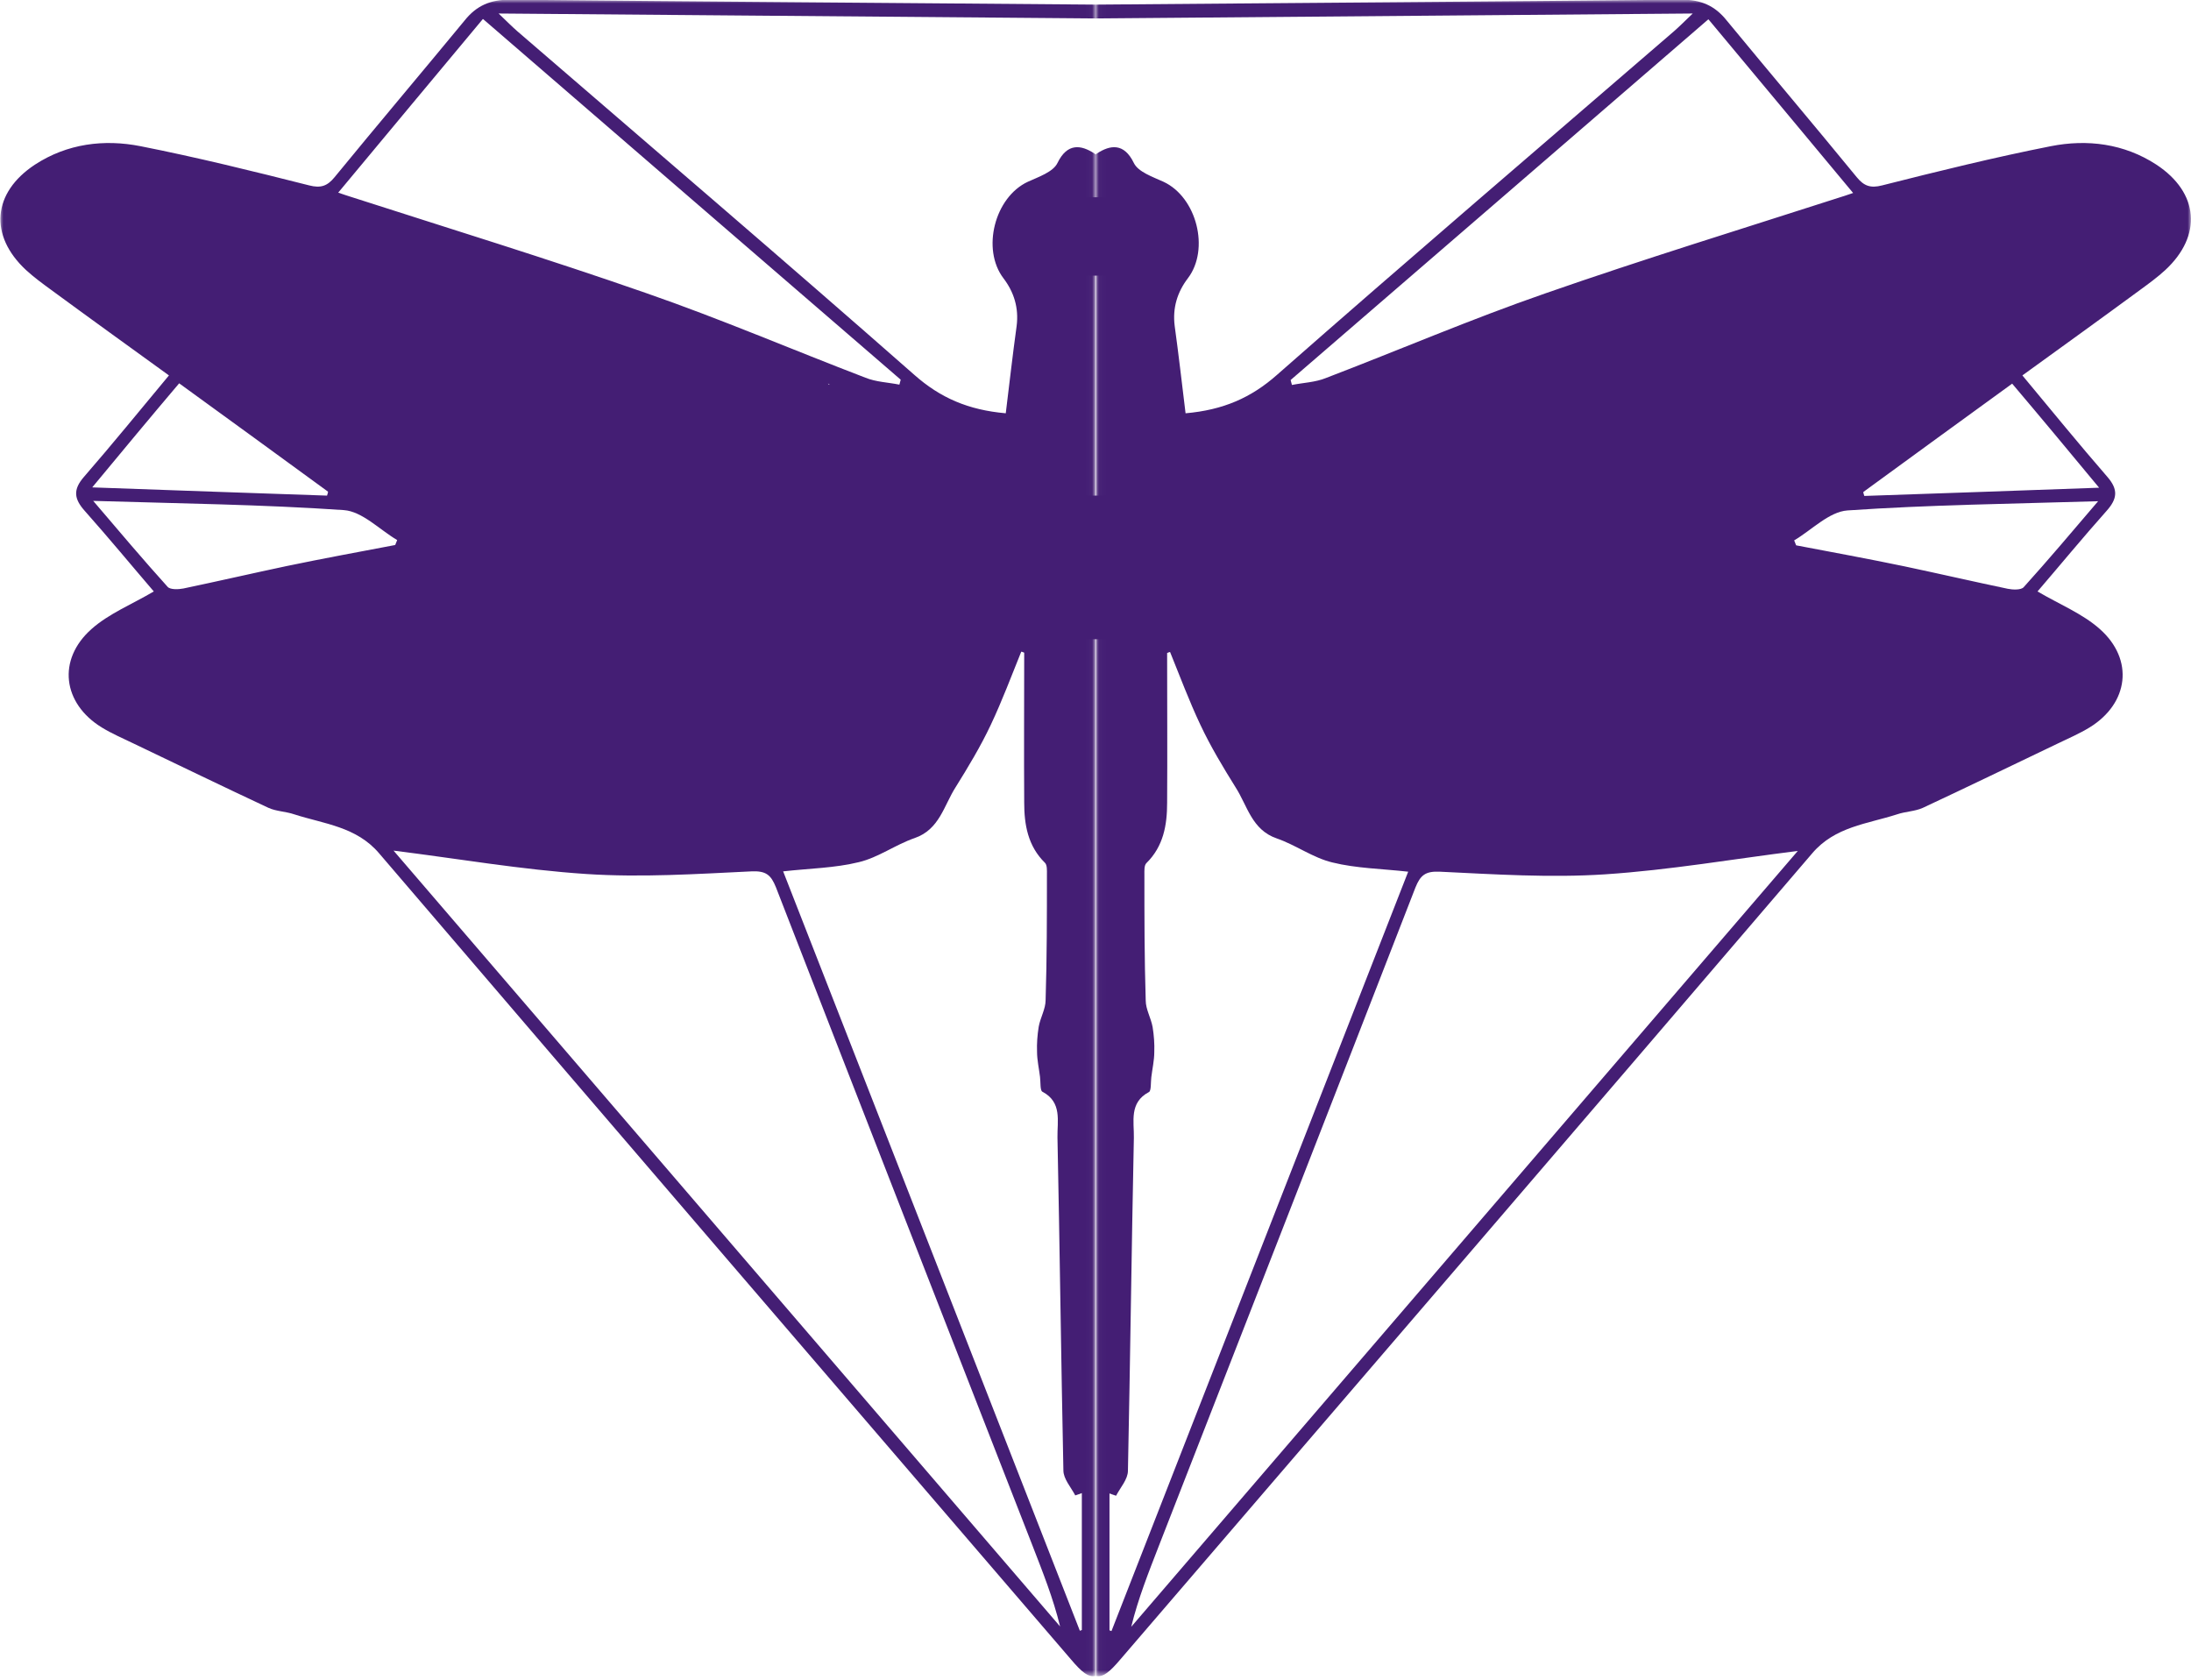 <svg width="326" height="250" viewBox="0 0 326 250" fill="none" xmlns="http://www.w3.org/2000/svg">
<mask id="mask0_146_75" style="mask-type:luminance" maskUnits="userSpaceOnUse" x="0" y="0" width="163" height="250">
<path d="M162.975 0H0V249.363H162.975V0Z" fill="white"/>
</mask>
<g mask="url(#mask0_146_75)">
<path d="M163.025 31.36V22.981C163.025 22.981 162.878 22.883 162.829 22.834C160.869 21.56 158.811 21.217 157.341 24.255C156.704 25.578 154.548 26.313 152.931 27.048C147.982 29.351 146.022 37.093 149.305 41.405C150.873 43.463 151.608 45.815 151.265 48.51C150.677 52.773 150.187 57.085 149.648 61.495C144.062 61.005 139.897 59.192 136.026 55.762C116.475 38.563 96.679 21.658 76.98 4.655C76.196 3.969 75.461 3.234 74.187 2.009C103.931 2.254 133.478 2.499 163.025 2.744V0.686C133.968 0.441 104.911 0.245 75.853 -0.049C72.962 -0.049 70.904 0.833 69.14 3.038C62.721 10.829 56.204 18.522 49.785 26.362C48.707 27.685 47.727 28.028 46.012 27.587C37.682 25.48 29.352 23.422 20.924 21.756C15.485 20.678 9.997 21.364 5.195 24.5C-1.126 28.665 -1.665 35.035 3.872 40.18C5.048 41.258 6.322 42.189 7.596 43.12C13.329 47.334 19.111 51.499 25.138 55.86C20.777 61.103 16.71 66.101 12.496 70.952C10.83 72.863 11.026 74.235 12.594 75.999C16.171 80.017 19.601 84.182 22.884 88.004C19.65 89.915 16.22 91.287 13.623 93.591C8.478 98.148 9.311 104.665 15.142 108.242C16.661 109.173 18.278 109.859 19.895 110.643C26.559 113.828 33.223 117.062 39.936 120.198C41.112 120.737 42.533 120.737 43.807 121.178C48.217 122.599 53.019 122.991 56.4 126.96C90.651 166.993 125.001 206.929 159.35 246.913C160.967 248.824 161.947 249.608 162.976 249.363V37.093C161.751 32.879 161.653 32.242 162.976 31.36H163.025ZM7.351 40.18C5.93 38.612 4.656 37.24 2.99 35.427C4.313 34.937 5.195 34.643 6.077 34.3C3.333 37.289 8.625 37.436 7.351 40.18ZM150.726 88.543C145.385 86.142 139.995 83.692 134.556 81.242C143.621 75.117 149.354 77.763 150.726 88.543ZM71.884 2.842C92.71 20.825 113.339 38.661 134.017 56.497C133.968 56.742 133.87 56.987 133.821 57.232C132.106 56.889 130.342 56.84 128.774 56.203C117.896 52.038 107.165 47.432 96.14 43.61C81.537 38.514 66.69 33.957 51.941 29.204C51.598 29.106 51.206 28.959 50.324 28.665C57.625 19.894 64.632 11.466 71.835 2.842H71.884ZM123.188 57.085C126.324 58.114 129.509 59.143 132.645 60.172C128.97 61.985 128.186 61.789 123.188 57.085ZM131.077 82.761C130.636 84.28 130.342 85.162 130.048 86.29C128.529 85.946 127.108 85.652 125.05 85.162C127.255 84.28 128.97 83.594 131.077 82.761ZM65.367 84.525C63.75 87.514 60.075 83.202 59.732 87.76C59.438 87.466 59.193 87.171 58.899 86.927C59.487 85.799 59.928 83.937 60.761 83.741C62.035 83.398 63.652 84.182 65.367 84.574V84.525ZM26.657 57.036C34.056 62.426 41.455 67.767 48.805 73.157C48.805 73.353 48.707 73.549 48.658 73.745C37.241 73.353 25.824 72.961 13.721 72.52C18.229 67.081 22.296 62.181 26.657 57.036ZM42.631 84.231C37.535 85.309 32.439 86.486 27.294 87.564C26.559 87.71 25.334 87.76 24.942 87.319C21.316 83.3 17.837 79.184 13.868 74.529C26.853 74.921 39.005 75.068 51.157 75.901C53.901 76.097 56.449 78.792 59.095 80.36C58.997 80.605 58.899 80.85 58.801 81.095C53.411 82.124 48.021 83.104 42.631 84.231ZM58.556 126.568C68.013 127.744 77.568 129.41 87.222 130.047C95.405 130.586 103.637 130.047 111.82 129.655C113.976 129.557 114.711 130.194 115.446 132.007C128.137 164.69 140.877 197.324 153.617 229.959C155.136 233.879 156.704 237.799 157.733 242.013C124.56 203.4 91.386 164.788 58.556 126.568ZM161.065 242.503C161.065 242.503 160.82 242.601 160.673 242.65C146.022 205.115 131.322 167.532 116.524 129.655C120.444 129.214 124.217 129.165 127.794 128.283C130.685 127.597 133.233 125.686 136.075 124.706C139.799 123.432 140.436 119.855 142.2 117.111C144.062 114.122 145.924 111.035 147.443 107.801C149.109 104.273 150.481 100.598 151.951 96.972C152.098 96.972 152.245 97.07 152.392 97.119C152.392 104.567 152.343 111.966 152.392 119.414C152.392 122.697 152.931 125.882 155.479 128.381C155.822 128.724 155.773 129.508 155.773 130.096C155.773 136.319 155.773 142.542 155.577 148.814C155.577 150.137 154.793 151.411 154.548 152.783C154.352 154.008 154.254 155.282 154.303 156.507C154.303 157.732 154.597 159.006 154.744 160.231C154.842 161.015 154.744 162.24 155.087 162.436C158.076 164.004 157.292 166.846 157.341 169.247C157.684 185.76 157.88 202.273 158.223 218.787C158.223 220.061 159.35 221.286 159.987 222.511C160.33 222.413 160.673 222.266 160.967 222.168V242.552L161.065 242.503Z" fill="#441E74"/>
</g>
<mask id="mask1_146_75" style="mask-type:luminance" maskUnits="userSpaceOnUse" x="163" y="0" width="163" height="250">
<path d="M325.999 0H163.024V249.363H325.999V0Z" fill="white"/>
</mask>
<g mask="url(#mask1_146_75)">
<path d="M163.024 31.36V22.981C163.024 22.981 163.171 22.883 163.22 22.834C165.18 21.56 167.238 21.217 168.708 24.255C169.345 25.578 171.501 26.313 173.118 27.048C178.067 29.351 180.027 37.093 176.744 41.405C175.176 43.463 174.441 45.815 174.784 48.51C175.372 52.773 175.862 57.085 176.401 61.495C181.987 61.005 186.152 59.192 190.023 55.762C209.574 38.563 229.371 21.658 249.069 4.655C249.853 3.969 250.588 3.234 251.862 2.009C222.118 2.254 192.571 2.499 163.024 2.744V0.686C192.081 0.441 221.138 0.245 250.196 -0.049C253.087 -0.049 255.145 0.833 256.909 3.038C263.328 10.829 269.845 18.522 276.264 26.362C277.342 27.685 278.322 28.028 280.037 27.587C288.367 25.48 296.697 23.422 305.125 21.756C310.564 20.678 316.052 21.364 320.854 24.5C327.175 28.665 327.714 35.035 322.177 40.18C321.001 41.258 319.727 42.189 318.453 43.12C312.72 47.334 306.938 51.499 300.911 55.86C305.272 61.103 309.339 66.101 313.553 70.952C315.219 72.863 315.023 74.235 313.455 75.999C309.878 80.017 306.448 84.182 303.165 88.004C306.399 89.915 309.829 91.287 312.426 93.591C317.571 98.148 316.738 104.665 310.907 108.242C309.388 109.173 307.771 109.859 306.154 110.643C299.49 113.828 292.826 117.062 286.113 120.198C284.937 120.737 283.516 120.737 282.242 121.178C277.832 122.599 273.03 122.991 269.649 126.96C235.398 166.993 201.048 206.929 166.699 246.913C165.082 248.824 164.102 249.608 163.073 249.363V37.093C164.298 32.879 164.396 32.242 163.073 31.36H163.024ZM318.698 40.18C320.119 38.612 321.393 37.24 323.059 35.427C321.736 34.937 320.854 34.643 319.972 34.3C322.716 37.289 317.424 37.436 318.698 40.18ZM175.323 88.543C180.664 86.142 186.054 83.692 191.493 81.242C182.428 75.117 176.695 77.763 175.323 88.543ZM254.165 2.891C233.34 20.874 212.71 38.71 192.032 56.546C192.081 56.791 192.179 57.036 192.228 57.281C193.943 56.938 195.707 56.889 197.275 56.252C208.153 52.087 218.884 47.481 229.91 43.659C244.512 38.563 259.359 34.006 274.108 29.253C274.451 29.155 274.843 29.008 275.725 28.714C268.424 19.943 261.417 11.515 254.214 2.891H254.165ZM202.861 57.134C199.725 58.163 196.54 59.192 193.404 60.221C197.079 62.034 197.863 61.838 202.861 57.134ZM194.972 82.81C195.413 84.329 195.707 85.211 196.001 86.338C197.52 85.996 198.941 85.701 200.999 85.211C198.794 84.329 197.079 83.643 194.972 82.81ZM260.682 84.574C262.299 87.564 265.974 83.251 266.317 87.808C266.611 87.514 266.856 87.221 267.15 86.975C266.562 85.848 266.121 83.986 265.288 83.79C264.014 83.447 262.397 84.231 260.682 84.623V84.574ZM299.392 57.085C291.993 62.475 284.594 67.816 277.244 73.206C277.244 73.402 277.342 73.598 277.391 73.794C288.808 73.402 300.225 73.01 312.328 72.569C307.82 67.13 303.753 62.23 299.392 57.085ZM283.418 84.28C288.514 85.358 293.61 86.534 298.755 87.612C299.49 87.76 300.715 87.808 301.107 87.368C304.733 83.349 308.212 79.233 312.181 74.578C299.196 74.97 287.044 75.117 274.892 75.95C272.148 76.146 269.6 78.841 266.954 80.409C267.052 80.654 267.15 80.899 267.248 81.144C272.638 82.173 278.028 83.153 283.418 84.28ZM267.493 126.617C258.036 127.793 248.481 129.459 238.828 130.096C230.645 130.635 222.412 130.096 214.229 129.704C212.073 129.606 211.338 130.243 210.603 132.056C197.912 164.739 185.172 197.373 172.432 230.008C170.913 233.928 169.345 237.848 168.316 242.062C201.489 203.449 234.663 164.837 267.493 126.617ZM164.984 242.552C164.984 242.552 165.229 242.65 165.376 242.699C180.027 205.165 194.727 167.581 209.525 129.704C205.605 129.263 201.832 129.214 198.255 128.332C195.364 127.646 192.816 125.735 189.974 124.755C186.25 123.481 185.613 119.904 183.849 117.16C181.987 114.171 180.125 111.084 178.606 107.85C176.94 104.322 175.568 100.647 174.098 97.021C173.951 97.021 173.804 97.118 173.657 97.168C173.657 104.616 173.706 112.015 173.657 119.463C173.657 122.746 173.118 125.931 170.57 128.43C170.227 128.773 170.276 129.557 170.276 130.145C170.276 136.368 170.276 142.591 170.472 148.863C170.472 150.186 171.256 151.46 171.501 152.832C171.697 154.057 171.795 155.331 171.746 156.556C171.746 157.781 171.452 159.055 171.305 160.28C171.207 161.064 171.305 162.289 170.962 162.485C167.973 164.053 168.757 166.895 168.708 169.296C168.365 185.809 168.169 202.322 167.826 218.836C167.826 220.11 166.699 221.335 166.062 222.56C165.719 222.462 165.376 222.315 165.082 222.217V242.601L164.984 242.552Z" fill="#441E74"/>
</g>
<path d="M272.198 82.762H259.261V90.406H272.198V82.762Z" fill="#441E74"/>
<path d="M324.716 34.201L319.844 30.997L314.647 38.897L319.518 42.102L324.716 34.201Z" fill="#441E74"/>
<path d="M167.287 29.351H159.643V41.013H167.287V29.351Z" fill="#441E74"/>
<path d="M203.548 82.762H193.355V87.613H203.548V82.762Z" fill="#441E74"/>
<path d="M131.272 81.685H122.991V87.614H131.272V81.685Z" fill="#441E74"/>
<path d="M134.024 58.226L123.733 55.749L121.853 63.563L132.144 66.039L134.024 58.226Z" fill="#441E74"/>
<path d="M206.813 53.822L191.62 59.499L193.129 63.539L208.322 57.861L206.813 53.822Z" fill="#441E74"/>
<path d="M16.963 39.168L4.487 31.965L1.571 37.015L14.047 44.218L16.963 39.168Z" fill="#441E74"/>
<path d="M67.417 78.098L54.883 86.416L58.053 91.193L70.588 82.875L67.417 78.098Z" fill="#441E74"/>
<path d="M198.404 73.745H127.941V95.109H198.404V73.745Z" fill="#441E74"/>
</svg>
